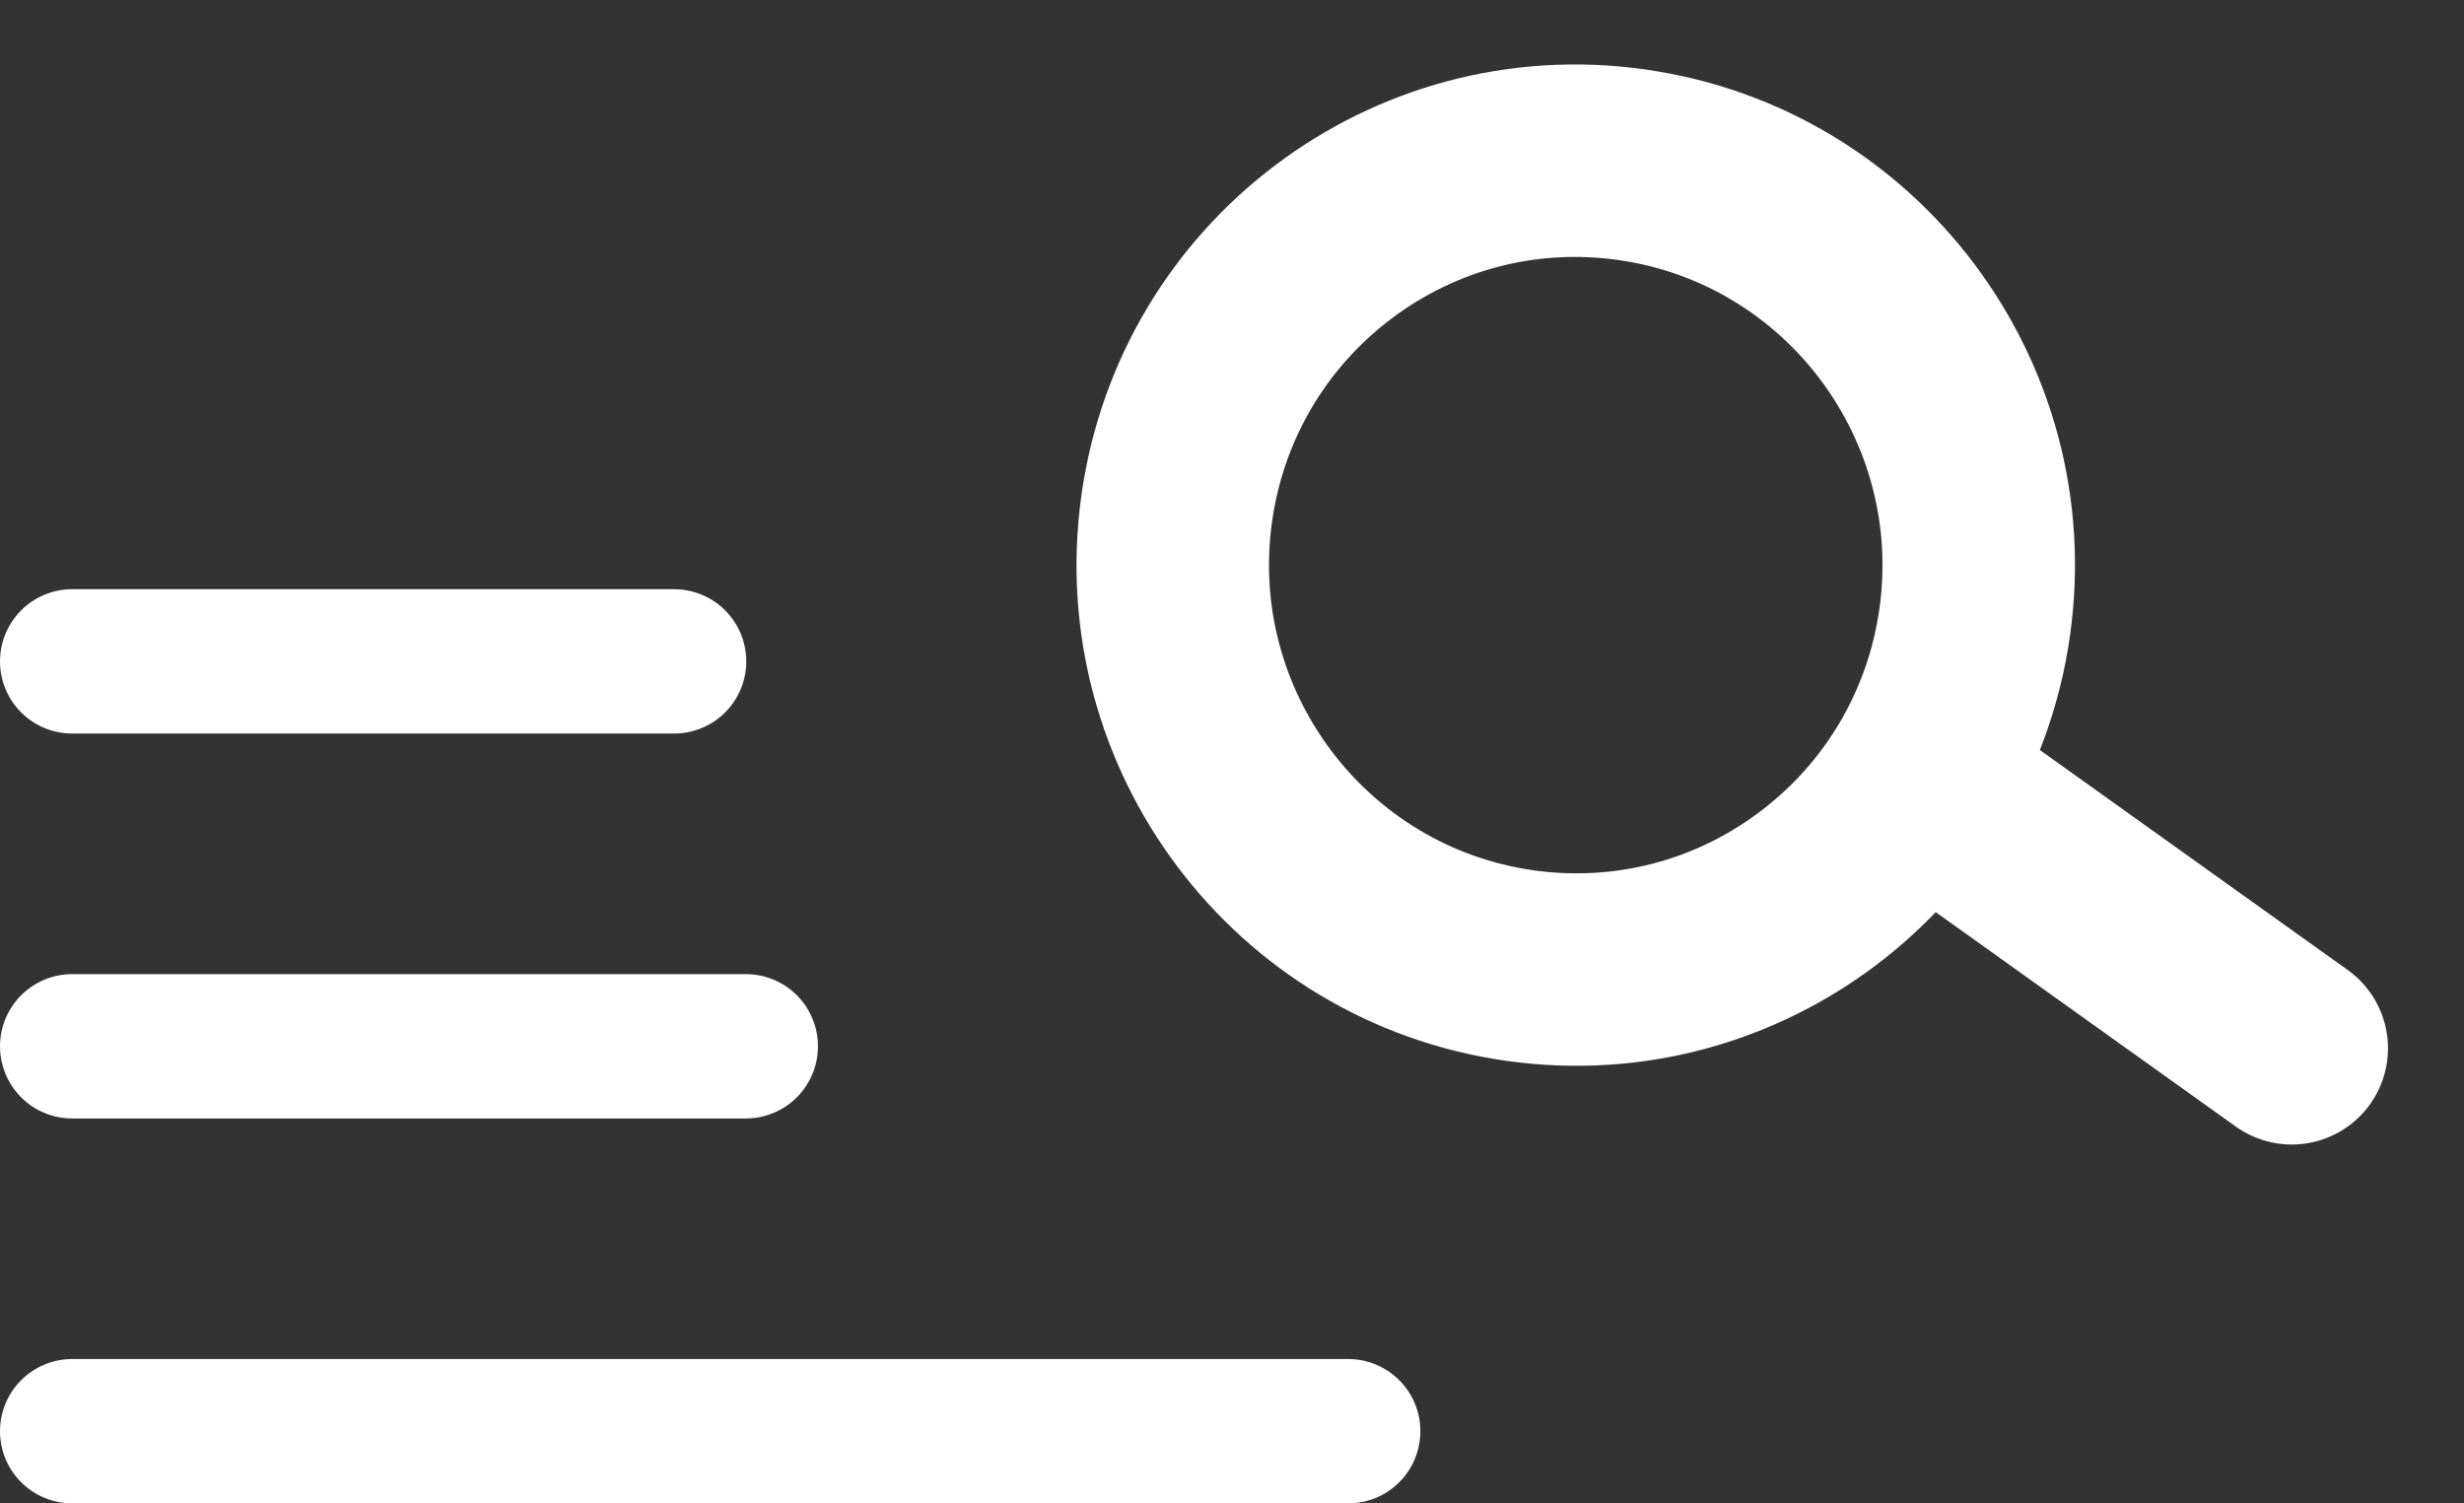 <svg xmlns="http://www.w3.org/2000/svg" width="25.605" height="15.623" viewBox="0 0 25.605 15.623">
  <rect x="0" y="0" width="25.605" height="15.623" fill="#333333" stroke="none"/>
  <g id="Ric-avanz" transform="translate(-168.49 -696.627)">
    <g id="utlime_ricerche" transform="translate(171.789 694.703)">
      <g id="Raggruppa_10777" data-name="Raggruppa 10777" transform="translate(7.214 1.924)">
        <g id="Tracciato_14198" data-name="Tracciato 14198" transform="translate(1.448 0) rotate(8)" fill="none">
          <path d="M5.184,0A5.2,5.2,0,1,1,0,5.2,5.2,5.2,0,0,1,5.184,0Z" stroke="none"/>
          <path d="M 5.181 2 C 4.331 2 3.533 2.332 2.932 2.934 C 2.331 3.538 1.999 4.341 2 5.197 C 2.001 6.963 3.433 8.401 5.195 8.403 C 6.044 8.403 6.843 8.071 7.443 7.469 C 8.045 6.865 8.376 6.061 8.376 5.206 C 8.375 3.439 6.942 2.001 5.184 2 L 5.181 2 M 5.181 -4.76837158203125e-06 C 5.182 -4.76837158203125e-06 5.183 -3.814697265625e-06 5.184 -2.86102294921875e-06 C 8.05 0.002 10.374 2.332 10.376 5.205 C 10.378 8.077 8.056 10.405 5.191 10.403 C 2.326 10.401 0.002 8.07 3.814697265625e-06 5.198 C -0.002 2.327 2.317 -4.76837158203125e-06 5.181 -4.76837158203125e-06 Z" stroke="none" fill="#fff"/>
        </g>
        <path id="Tracciato_14197" data-name="Tracciato 14197" d="M0,0,3.667,1.913" transform="translate(9.937 8.489) rotate(8)" fill="none" stroke="#fff" stroke-linecap="round" stroke-width="2"/>
      </g>
    </g>
    <line id="Linea_1114" data-name="Linea 1114" x1="6.255" transform="translate(169.24 703.5)" fill="none" stroke="#fff" stroke-linecap="round" stroke-width="1.5"/>
    <line id="Linea_1115" data-name="Linea 1115" x1="7" transform="translate(169.24 707.5)" fill="none" stroke="#fff" stroke-linecap="round" stroke-width="1.5"/>
    <line id="Linea_1116" data-name="Linea 1116" x1="13.26" transform="translate(169.24 711.5)" fill="none" stroke="#fff" stroke-linecap="round" stroke-width="1.5"/>
  </g>
</svg>
